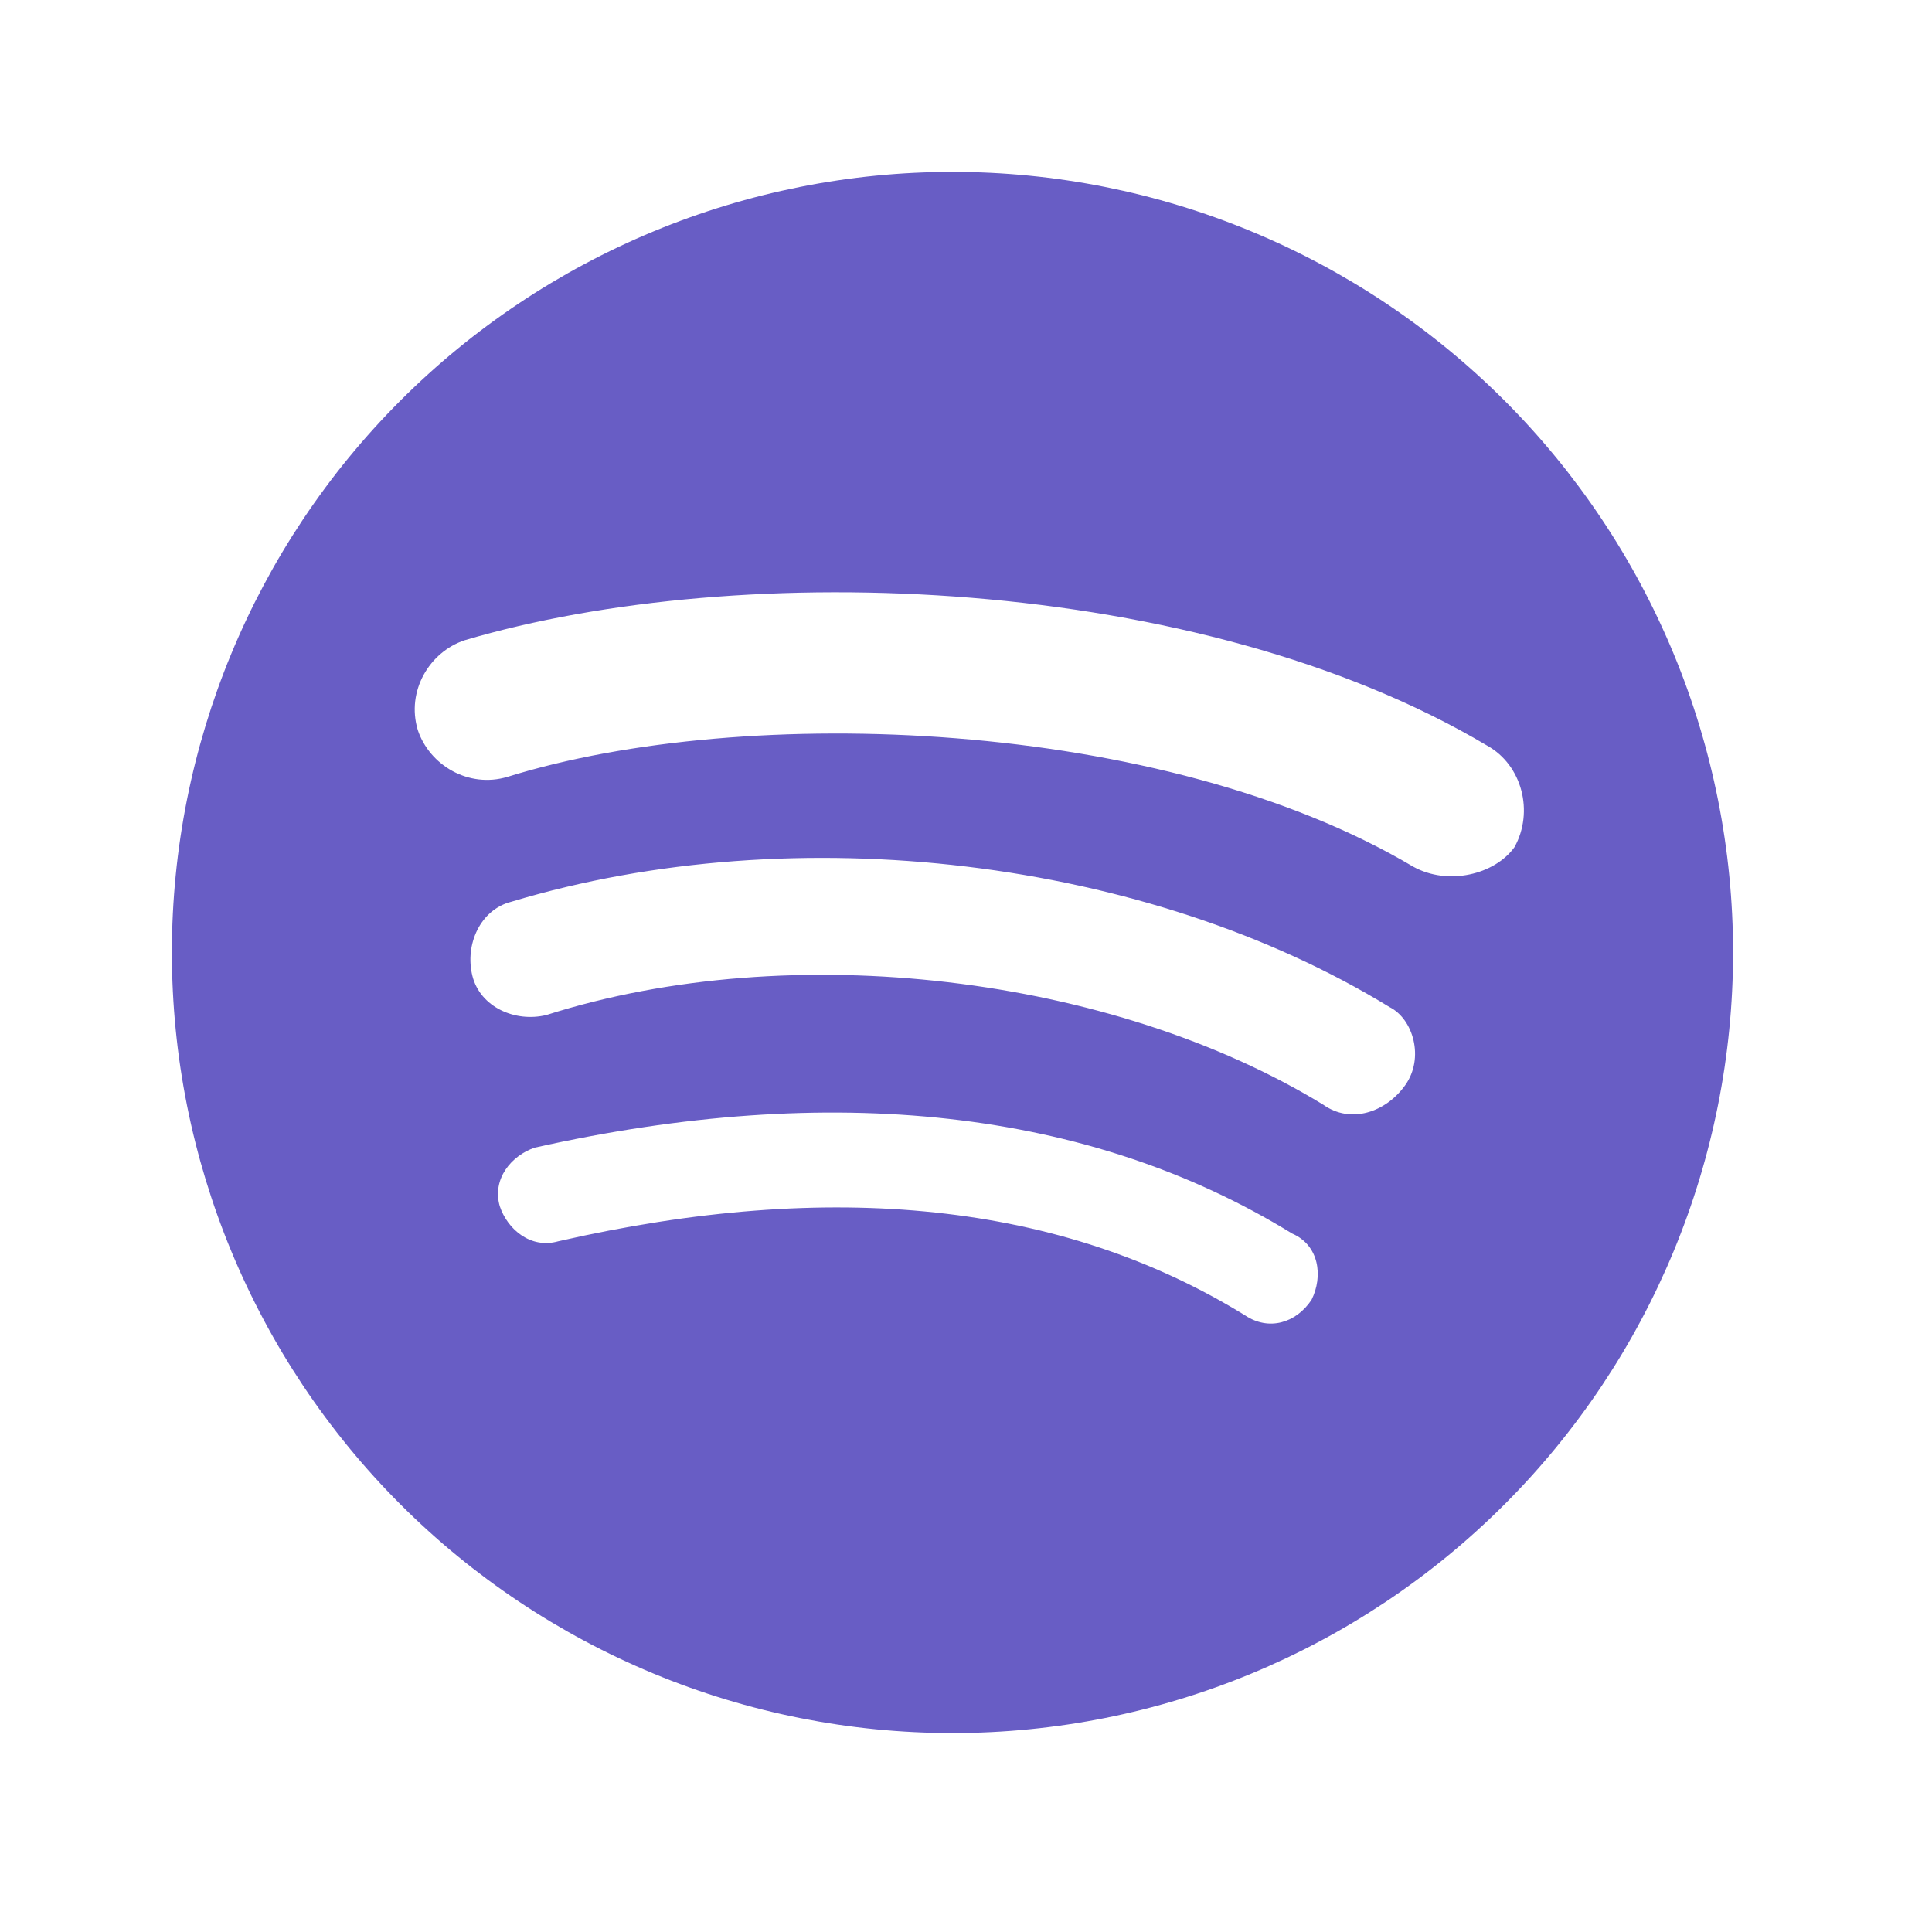 <svg viewBox="0 0 33 33" fill="none" xmlns="http://www.w3.org/2000/svg">
<path d="M24.136 14.802C19.869 12.269 12.736 12.002 8.669 13.269C8.002 13.469 7.336 13.069 7.136 12.469C6.936 11.802 7.336 11.136 7.936 10.936C12.669 9.536 20.469 9.802 25.402 12.736C26.002 13.069 26.202 13.869 25.869 14.469C25.535 14.936 24.735 15.136 24.136 14.802ZM24.002 18.536C23.669 19.002 23.069 19.202 22.602 18.869C19.002 16.669 13.536 16.002 9.336 17.336C8.802 17.469 8.202 17.202 8.069 16.669C7.936 16.136 8.202 15.536 8.736 15.402C13.602 13.936 19.602 14.669 23.735 17.202C24.136 17.402 24.335 18.069 24.002 18.536ZM22.402 22.202C22.136 22.602 21.669 22.736 21.269 22.469C18.136 20.536 14.202 20.136 9.536 21.202C9.069 21.336 8.669 21.002 8.536 20.602C8.402 20.136 8.736 19.736 9.136 19.602C14.202 18.469 18.602 18.936 22.069 21.069C22.535 21.269 22.602 21.802 22.402 22.202ZM16.269 2.936C14.518 2.936 12.784 3.281 11.166 3.951C9.549 4.621 8.079 5.603 6.841 6.841C4.34 9.341 2.936 12.733 2.936 16.269C2.936 19.805 4.34 23.197 6.841 25.697C8.079 26.935 9.549 27.917 11.166 28.587C12.784 29.258 14.518 29.602 16.269 29.602C19.805 29.602 23.197 28.198 25.697 25.697C28.198 23.197 29.602 19.805 29.602 16.269C29.602 14.518 29.257 12.784 28.587 11.167C27.917 9.549 26.935 8.079 25.697 6.841C24.459 5.603 22.989 4.621 21.371 3.951C19.754 3.281 18.02 2.936 16.269 2.936Z" fill="#685DC5"/>
</svg>
